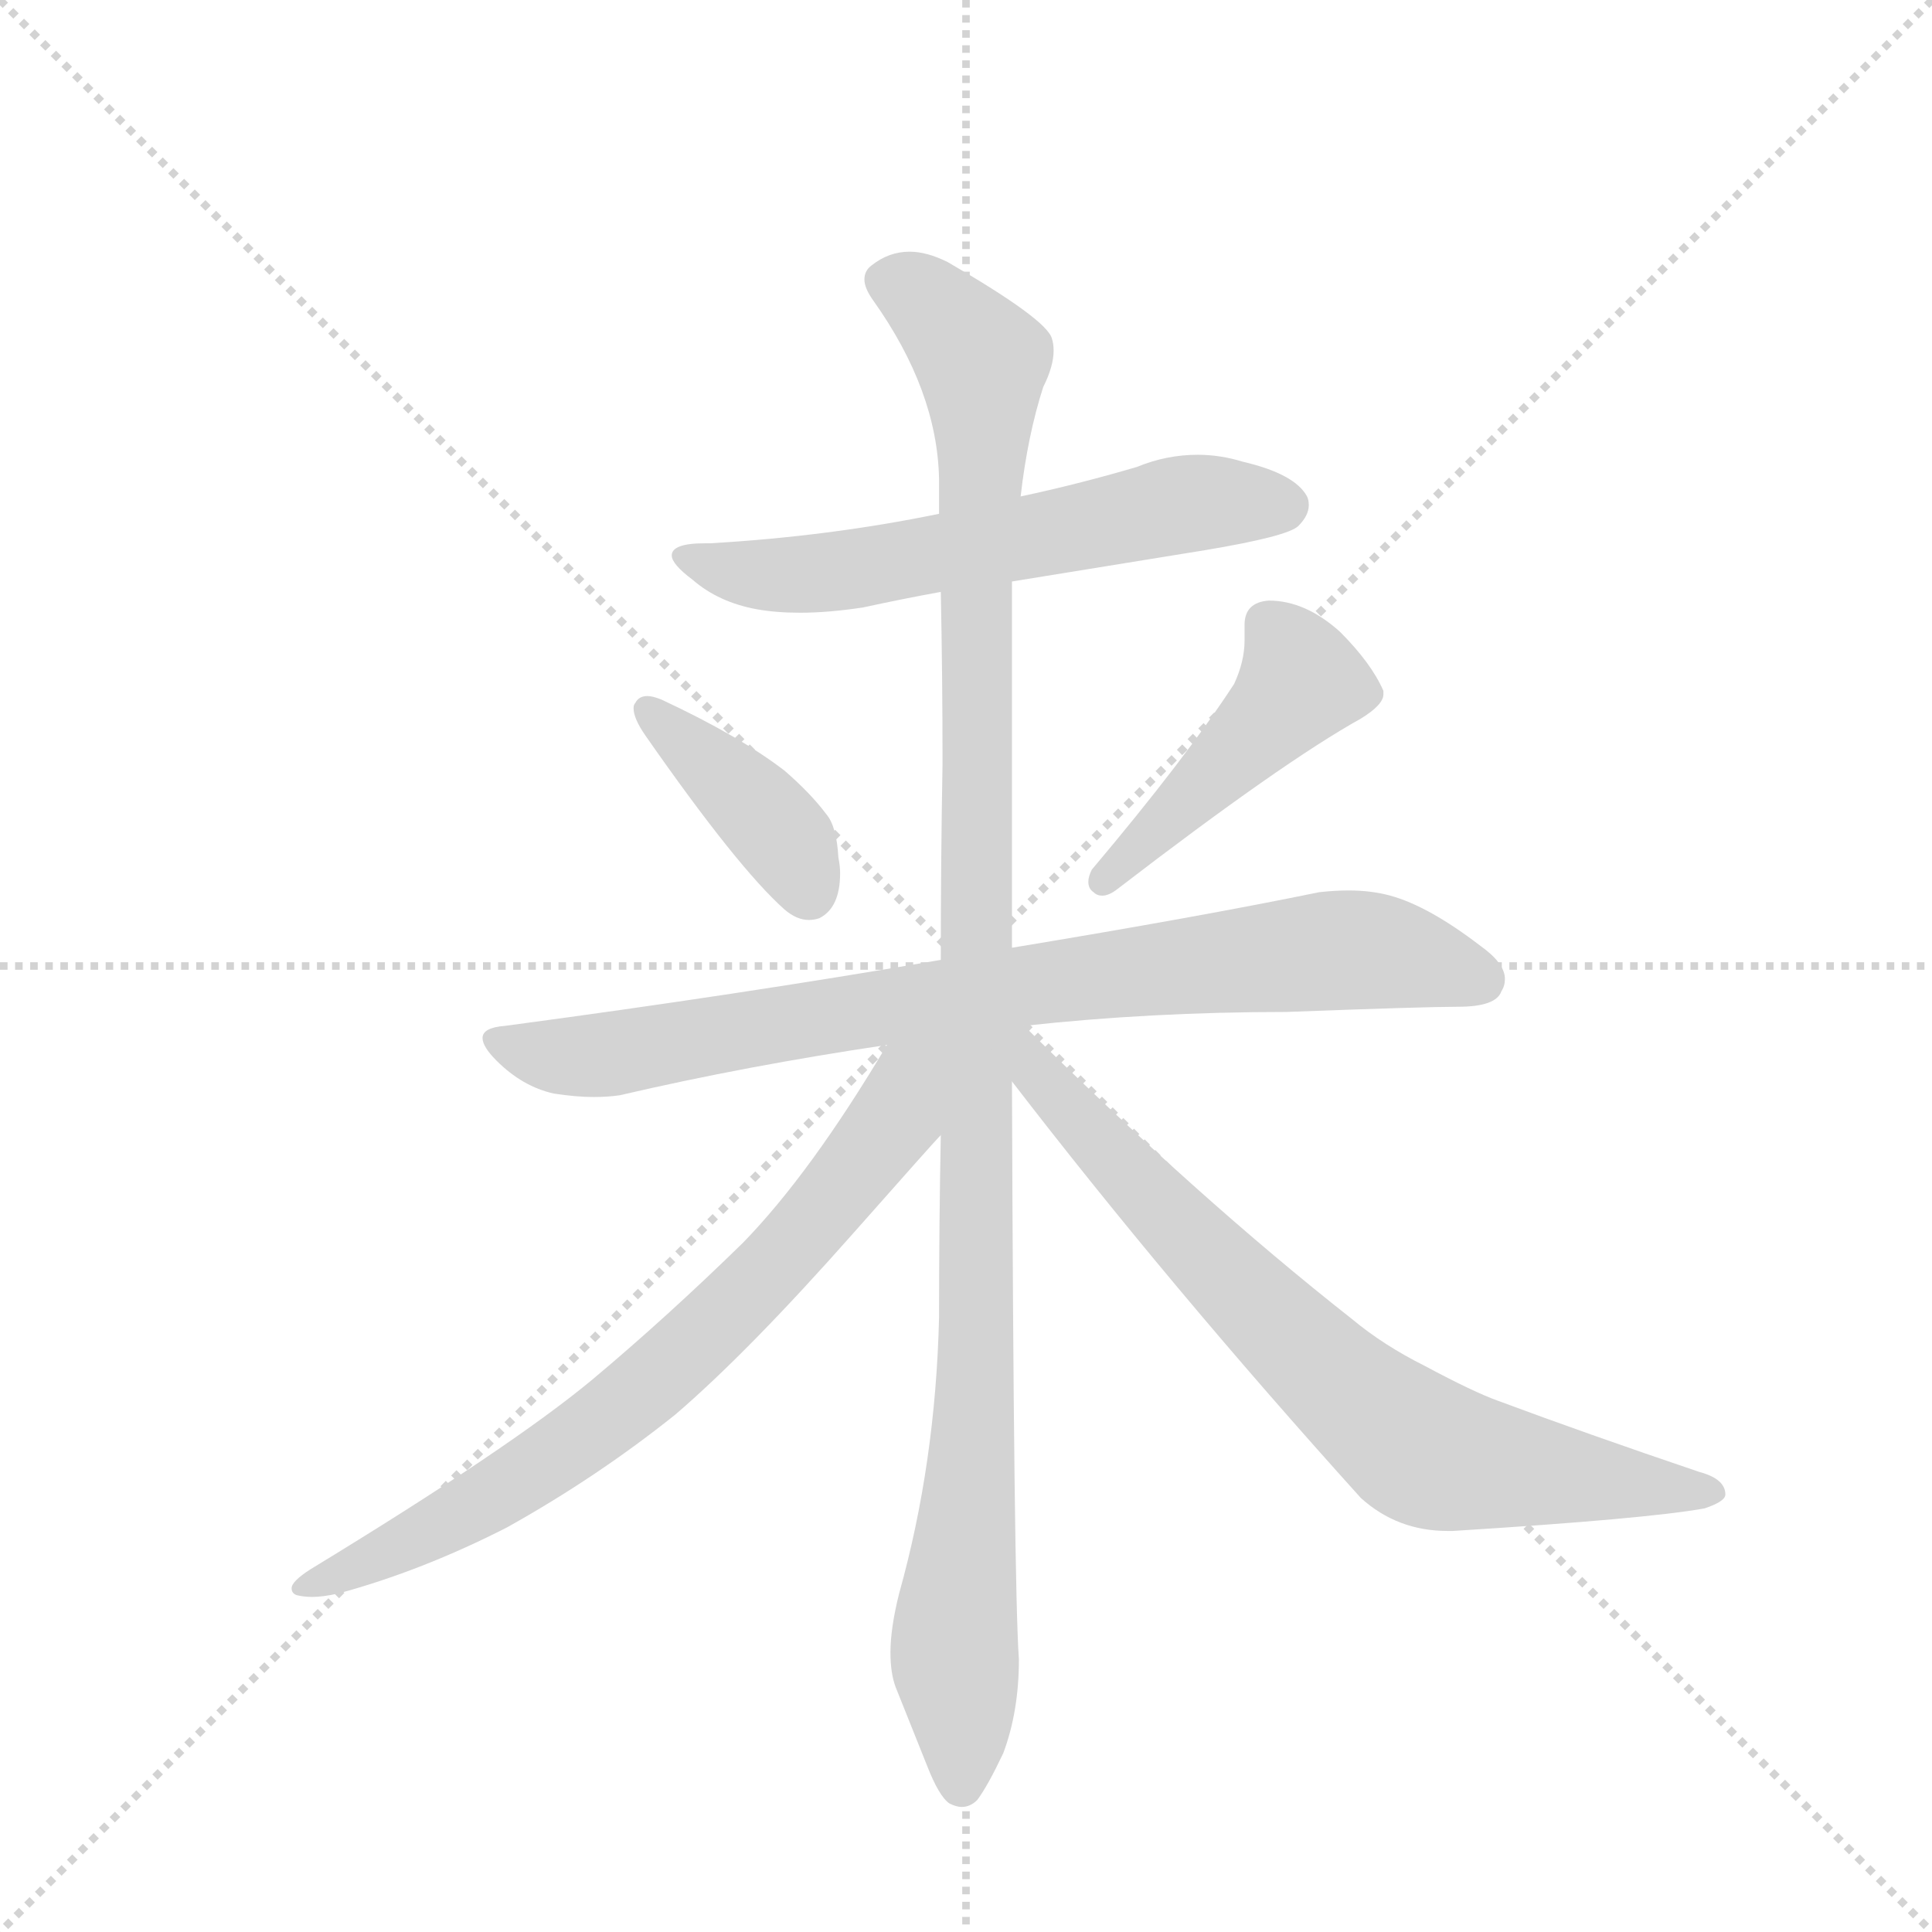 <svg version="1.1" viewBox="0 0 1024 1024" xmlns="http://www.w3.org/2000/svg">
  <g stroke="lightgray" stroke-dasharray="1,1" stroke-width="1" transform="scale(4, 4)">
    <line x1="0" y1="0" x2="256" y2="256"></line>
    <line x1="256" y1="0" x2="0" y2="256"></line>
    <line x1="128" y1="0" x2="128" y2="256"></line>
    <line x1="0" y1="128" x2="256" y2="128"></line>
  </g>
  <g transform="scale(0.92, -0.92) translate(60, -900)">
    <style type="text/css">
      
        @keyframes keyframes0 {
          from {
            stroke: blue;
            stroke-dashoffset: 608;
            stroke-width: 128;
          }
          66% {
            animation-timing-function: step-end;
            stroke: blue;
            stroke-dashoffset: 0;
            stroke-width: 128;
          }
          to {
            stroke: black;
            stroke-width: 1024;
          }
        }
        #make-me-a-hanzi-animation-0 {
          animation: keyframes0 0.745s both;
          animation-delay: 0s;
          animation-timing-function: linear;
        }
      
        @keyframes keyframes1 {
          from {
            stroke: blue;
            stroke-dashoffset: 399;
            stroke-width: 128;
          }
          56% {
            animation-timing-function: step-end;
            stroke: blue;
            stroke-dashoffset: 0;
            stroke-width: 128;
          }
          to {
            stroke: black;
            stroke-width: 1024;
          }
        }
        #make-me-a-hanzi-animation-1 {
          animation: keyframes1 0.575s both;
          animation-delay: 0.745s;
          animation-timing-function: linear;
        }
      
        @keyframes keyframes2 {
          from {
            stroke: blue;
            stroke-dashoffset: 457;
            stroke-width: 128;
          }
          60% {
            animation-timing-function: step-end;
            stroke: blue;
            stroke-dashoffset: 0;
            stroke-width: 128;
          }
          to {
            stroke: black;
            stroke-width: 1024;
          }
        }
        #make-me-a-hanzi-animation-2 {
          animation: keyframes2 0.622s both;
          animation-delay: 1.319s;
          animation-timing-function: linear;
        }
      
        @keyframes keyframes3 {
          from {
            stroke: blue;
            stroke-dashoffset: 828;
            stroke-width: 128;
          }
          73% {
            animation-timing-function: step-end;
            stroke: blue;
            stroke-dashoffset: 0;
            stroke-width: 128;
          }
          to {
            stroke: black;
            stroke-width: 1024;
          }
        }
        #make-me-a-hanzi-animation-3 {
          animation: keyframes3 0.924s both;
          animation-delay: 1.941s;
          animation-timing-function: linear;
        }
      
        @keyframes keyframes4 {
          from {
            stroke: blue;
            stroke-dashoffset: 1147;
            stroke-width: 128;
          }
          79% {
            animation-timing-function: step-end;
            stroke: blue;
            stroke-dashoffset: 0;
            stroke-width: 128;
          }
          to {
            stroke: black;
            stroke-width: 1024;
          }
        }
        #make-me-a-hanzi-animation-4 {
          animation: keyframes4 1.183s both;
          animation-delay: 2.865s;
          animation-timing-function: linear;
        }
      
        @keyframes keyframes5 {
          from {
            stroke: blue;
            stroke-dashoffset: 741;
            stroke-width: 128;
          }
          71% {
            animation-timing-function: step-end;
            stroke: blue;
            stroke-dashoffset: 0;
            stroke-width: 128;
          }
          to {
            stroke: black;
            stroke-width: 1024;
          }
        }
        #make-me-a-hanzi-animation-5 {
          animation: keyframes5 0.853s both;
          animation-delay: 4.049s;
          animation-timing-function: linear;
        }
      
        @keyframes keyframes6 {
          from {
            stroke: blue;
            stroke-dashoffset: 755;
            stroke-width: 128;
          }
          71% {
            animation-timing-function: step-end;
            stroke: blue;
            stroke-dashoffset: 0;
            stroke-width: 128;
          }
          to {
            stroke: black;
            stroke-width: 1024;
          }
        }
        #make-me-a-hanzi-animation-6 {
          animation: keyframes6 0.864s both;
          animation-delay: 4.902s;
          animation-timing-function: linear;
        }
      
    </style>
    
      <path d="M 523 565 L 634 583 Q 682 591 688 597 Q 694 603 694 609 Q 694 612 693 614 Q 686 627 656 634 Q 643 638 630 638 Q 612 638 595 631 Q 561 621 528 614 L 481 604 Q 418 591 349 587 L 346 587 Q 327 587 327 580 Q 327 575 339 566 Q 354 553 376 549 Q 387 547 401 547 Q 417 547 437 550 Q 460 555 482 559 L 523 565 Z" fill="lightgray"></path>
    
      <path d="M 306 495 Q 305 494 305 492 Q 305 486 312 476 Q 365 400 392 376 Q 399 370 406 370 Q 409 370 412 371 Q 424 377 424 397 Q 424 401 423 406 Q 422 424 416 431 Q 407 443 392 456 Q 366 476 321 497 Q 316 499 313 499 Q 308 499 306 495 Z" fill="lightgray"></path>
    
      <path d="M 569 399 Q 567 395 567 392 Q 567 388 570 386 Q 572 384 575 384 Q 579 384 584 388 Q 679 461 724 486 Q 737 494 737 500 L 737 502 Q 730 518 712 536 Q 692 554 671 554 Q 657 553 657 540 L 657 531 Q 657 519 651 506 Q 623 463 569 399 Z" fill="lightgray"></path>
    
      <path d="M 530 309 Q 603 317 681 317 Q 761 320 780 320 Q 802 320 805 329 Q 807 332 807 336 Q 807 345 793 355 Q 763 378 741 384 Q 730 387 717 387 Q 709 387 700 386 Q 632 372 523 354 L 482 347 Q 366 327 231 309 Q 218 308 218 302 Q 218 297 226 289 Q 241 274 259 270 Q 272 268 282 268 Q 290 268 297 269 Q 370 286 451 298 L 530 309 Z" fill="lightgray"></path>
    
      <path d="M 523 354 L 523 565 L 528 614 Q 532 649 541 677 Q 547 689 547 698 Q 547 702 546 705 Q 543 716 486 749 Q 474 755 464 755 Q 452 755 442 747 Q 438 744 438 739 Q 438 734 443 727 Q 480 675 481 624 L 481 604 L 482 559 Q 483 511 483 460 Q 482 404 482 347 L 482 246 Q 481 195 481 141 Q 479 57 458 -18 Q 453 -38 453 -52 Q 453 -64 456 -72 L 474 -117 Q 481 -135 487 -139 Q 491 -141 494 -141 Q 499 -141 503 -137 Q 509 -129 518 -110 Q 527 -86 527 -56 Q 524 -14 523 277 L 523 354 Z" fill="lightgray"></path>
    
      <path d="M 451 298 Q 407 224 368 184 Q 324 141 281 105 Q 234 66 119 -4 Q 108 -11 108 -15 Q 108 -18 111 -19 Q 115 -20 120 -20 Q 126 -20 135 -18 Q 183 -5 232 20 Q 284 49 329 85 Q 371 121 432 190 Q 478 242 481 245 L 482 246 C 535 304 474 336 451 298 Z" fill="lightgray"></path>
    
      <path d="M 523 277 Q 613 160 724 37 Q 745 18 774 18 L 777 18 Q 889 25 922 31 Q 934 35 934 39 Q 934 48 919 52 Q 854 74 803 93 Q 789 98 761 113 Q 737 125 719 140 Q 630 210 530 309 C 509 330 496 311 523 277 Z" fill="lightgray"></path>
    
    
      <clipPath id="make-me-a-hanzi-clip-0">
        <path d="M 523 565 L 634 583 Q 682 591 688 597 Q 694 603 694 609 Q 694 612 693 614 Q 686 627 656 634 Q 643 638 630 638 Q 612 638 595 631 Q 561 621 528 614 L 481 604 Q 418 591 349 587 L 346 587 Q 327 587 327 580 Q 327 575 339 566 Q 354 553 376 549 Q 387 547 401 547 Q 417 547 437 550 Q 460 555 482 559 L 523 565 Z"></path>
      </clipPath>
      <path clip-path="url(#make-me-a-hanzi-clip-0)" d="M 333 579 L 395 568 L 618 609 L 680 609" fill="none" id="make-me-a-hanzi-animation-0" stroke-dasharray="480 960" stroke-linecap="round"></path>
    
      <clipPath id="make-me-a-hanzi-clip-1">
        <path d="M 306 495 Q 305 494 305 492 Q 305 486 312 476 Q 365 400 392 376 Q 399 370 406 370 Q 409 370 412 371 Q 424 377 424 397 Q 424 401 423 406 Q 422 424 416 431 Q 407 443 392 456 Q 366 476 321 497 Q 316 499 313 499 Q 308 499 306 495 Z"></path>
      </clipPath>
      <path clip-path="url(#make-me-a-hanzi-clip-1)" d="M 313 491 L 386 424 L 407 385" fill="none" id="make-me-a-hanzi-animation-1" stroke-dasharray="271 542" stroke-linecap="round"></path>
    
      <clipPath id="make-me-a-hanzi-clip-2">
        <path d="M 569 399 Q 567 395 567 392 Q 567 388 570 386 Q 572 384 575 384 Q 579 384 584 388 Q 679 461 724 486 Q 737 494 737 500 L 737 502 Q 730 518 712 536 Q 692 554 671 554 Q 657 553 657 540 L 657 531 Q 657 519 651 506 Q 623 463 569 399 Z"></path>
      </clipPath>
      <path clip-path="url(#make-me-a-hanzi-clip-2)" d="M 670 541 L 690 508 L 576 393" fill="none" id="make-me-a-hanzi-animation-2" stroke-dasharray="329 658" stroke-linecap="round"></path>
    
      <clipPath id="make-me-a-hanzi-clip-3">
        <path d="M 530 309 Q 603 317 681 317 Q 761 320 780 320 Q 802 320 805 329 Q 807 332 807 336 Q 807 345 793 355 Q 763 378 741 384 Q 730 387 717 387 Q 709 387 700 386 Q 632 372 523 354 L 482 347 Q 366 327 231 309 Q 218 308 218 302 Q 218 297 226 289 Q 241 274 259 270 Q 272 268 282 268 Q 290 268 297 269 Q 370 286 451 298 L 530 309 Z"></path>
      </clipPath>
      <path clip-path="url(#make-me-a-hanzi-clip-3)" d="M 228 299 L 288 292 L 478 325 L 701 352 L 736 352 L 793 336" fill="none" id="make-me-a-hanzi-animation-3" stroke-dasharray="700 1400" stroke-linecap="round"></path>
    
      <clipPath id="make-me-a-hanzi-clip-4">
        <path d="M 523 354 L 523 565 L 528 614 Q 532 649 541 677 Q 547 689 547 698 Q 547 702 546 705 Q 543 716 486 749 Q 474 755 464 755 Q 452 755 442 747 Q 438 744 438 739 Q 438 734 443 727 Q 480 675 481 624 L 481 604 L 482 559 Q 483 511 483 460 Q 482 404 482 347 L 482 246 Q 481 195 481 141 Q 479 57 458 -18 Q 453 -38 453 -52 Q 453 -64 456 -72 L 474 -117 Q 481 -135 487 -139 Q 491 -141 494 -141 Q 499 -141 503 -137 Q 509 -129 518 -110 Q 527 -86 527 -56 Q 524 -14 523 277 L 523 354 Z"></path>
      </clipPath>
      <path clip-path="url(#make-me-a-hanzi-clip-4)" d="M 451 737 L 482 719 L 497 703 L 506 681 L 504 142 L 490 -44 L 494 -128" fill="none" id="make-me-a-hanzi-animation-4" stroke-dasharray="1019 2038" stroke-linecap="round"></path>
    
      <clipPath id="make-me-a-hanzi-clip-5">
        <path d="M 451 298 Q 407 224 368 184 Q 324 141 281 105 Q 234 66 119 -4 Q 108 -11 108 -15 Q 108 -18 111 -19 Q 115 -20 120 -20 Q 126 -20 135 -18 Q 183 -5 232 20 Q 284 49 329 85 Q 371 121 432 190 Q 478 242 481 245 L 482 246 C 535 304 474 336 451 298 Z"></path>
      </clipPath>
      <path clip-path="url(#make-me-a-hanzi-clip-5)" d="M 475 295 L 462 280 L 456 256 L 425 213 L 327 113 L 288 81 L 191 19 L 127 -12 L 116 -12" fill="none" id="make-me-a-hanzi-animation-5" stroke-dasharray="613 1226" stroke-linecap="round"></path>
    
      <clipPath id="make-me-a-hanzi-clip-6">
        <path d="M 523 277 Q 613 160 724 37 Q 745 18 774 18 L 777 18 Q 889 25 922 31 Q 934 35 934 39 Q 934 48 919 52 Q 854 74 803 93 Q 789 98 761 113 Q 737 125 719 140 Q 630 210 530 309 C 509 330 496 311 523 277 Z"></path>
      </clipPath>
      <path clip-path="url(#make-me-a-hanzi-clip-6)" d="M 528 300 L 539 280 L 599 213 L 699 113 L 755 67 L 785 57 L 925 39" fill="none" id="make-me-a-hanzi-animation-6" stroke-dasharray="627 1254" stroke-linecap="round"></path>
    
  </g>
</svg>